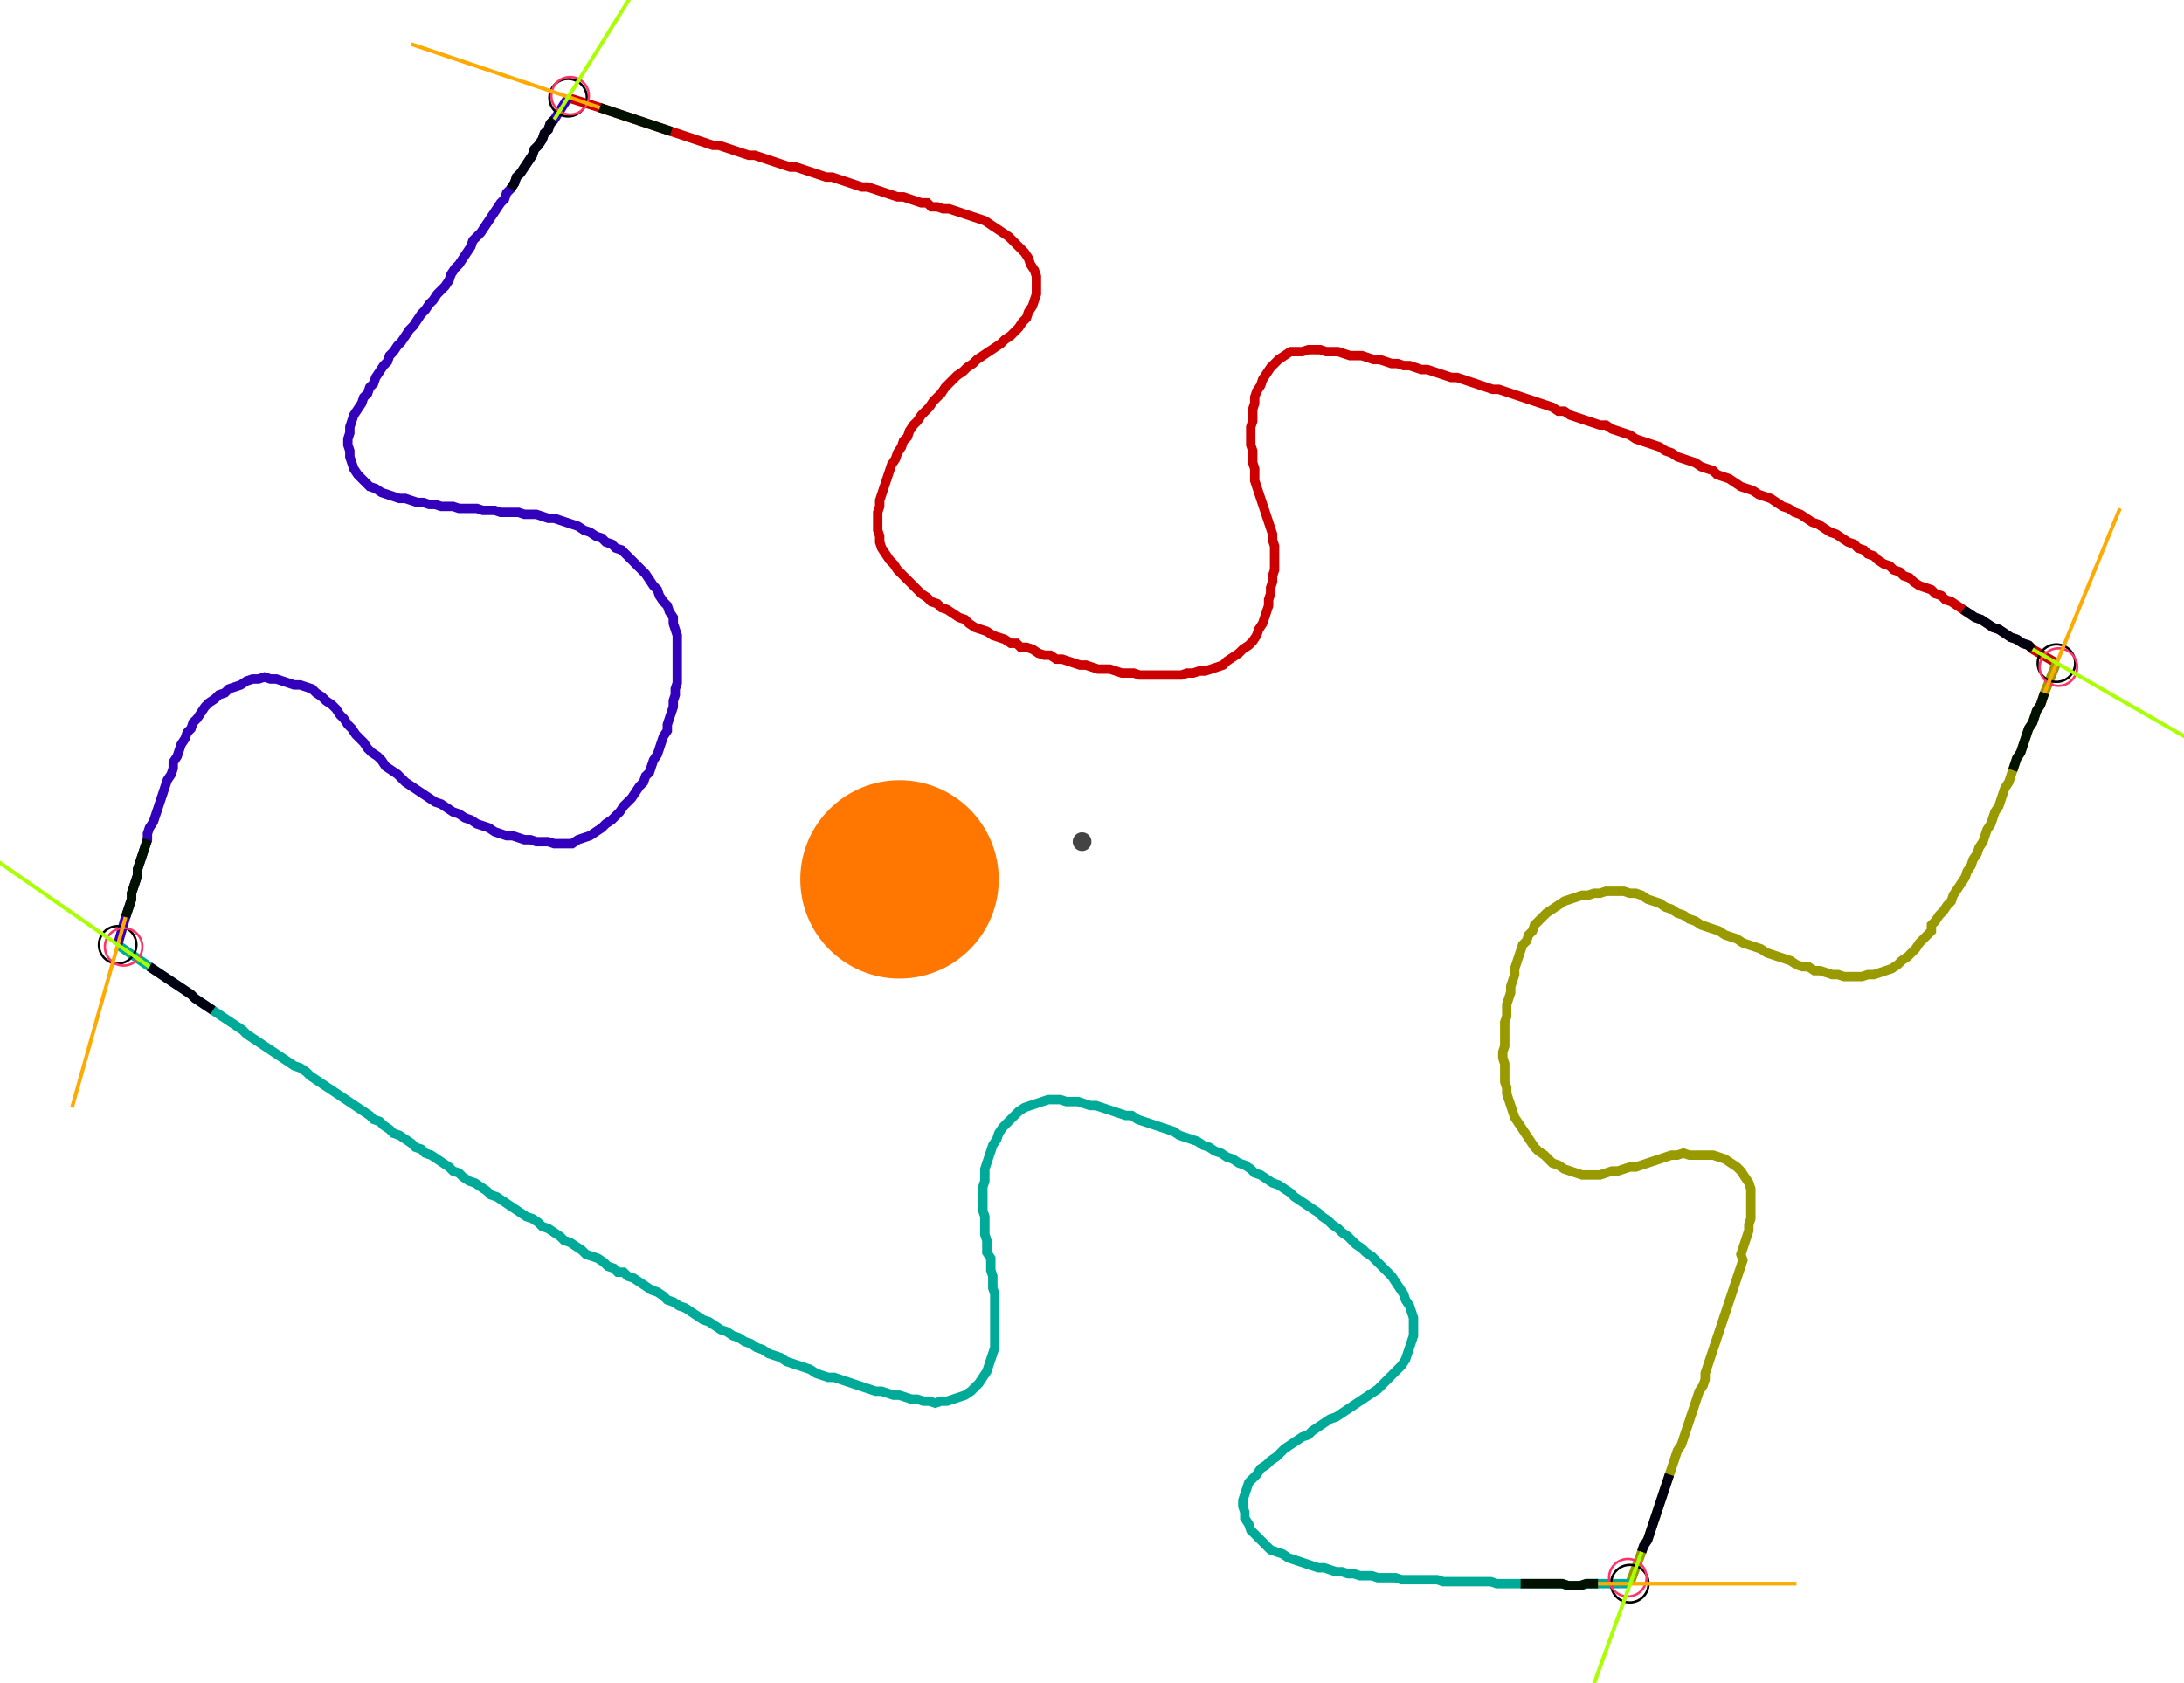<?xml version="1.0" encoding="UTF-8" standalone="no"?><svg width="620.952" height="478.73" viewBox="-10 -10 226.984 179.577" xmlns="http://www.w3.org/2000/svg" xmlns:xlink="http://www.w3.org/1999/xlink"><polyline points="47.619,0.423 51.005,1.481 51.64,1.693 52.275,1.905 52.91,2.116 53.545,2.328 54.18,2.54 54.815,2.751 55.45,2.963 56.085,3.175 56.72,3.386 57.354,3.598 57.989,3.81 58.624,4.021 59.259,4.233 59.894,4.444 60.529,4.656 61.164,4.868 61.799,5.079 62.434,5.291 63.069,5.503 63.704,5.503 64.339,5.714 64.974,5.926 65.608,6.138 66.243,6.349 66.878,6.561 67.513,6.561 68.148,6.772 68.783,6.984 69.418,7.196 70.053,7.407 70.688,7.619 71.323,7.831 71.958,7.831 72.593,8.042 73.228,8.254 73.862,8.466 74.497,8.677 75.132,8.889 75.767,8.889 76.402,9.101 77.037,9.312 77.672,9.524 78.307,9.735 78.942,9.947 79.577,9.947 80.212,10.159 80.847,10.37 81.481,10.582 82.116,10.794 82.751,11.005 83.386,11.005 84.021,11.217 84.656,11.429 85.291,11.64 85.926,11.64 86.349,12.063 86.984,12.063 87.619,12.275 88.254,12.275 88.889,12.487 89.524,12.698 90.159,12.91 90.794,13.122 91.429,13.333 92.063,13.545 92.698,13.968 93.333,14.392 93.968,14.815 94.603,15.238 95.026,15.661 95.45,16.085 95.873,16.508 96.296,16.931 96.72,17.566 96.931,18.201 97.354,18.836 97.566,19.471 97.566,20.106 97.566,20.741 97.566,21.376 97.354,22.011 97.143,22.646 96.72,23.28 96.508,23.915 96.085,24.339 95.661,24.974 95.238,25.397 94.815,25.82 94.18,26.243 93.757,26.667 93.122,27.09 92.487,27.513 91.852,27.937 91.217,28.36 90.794,28.783 90.159,29.206 89.735,29.63 89.101,30.053 88.677,30.476 88.254,30.899 87.831,31.323 87.407,31.958 86.984,32.381 86.561,32.804 86.138,33.439 85.714,33.862 85.291,34.286 84.868,34.921 84.444,35.344 84.021,35.979 83.81,36.614 83.386,37.037 83.175,37.672 82.751,38.307 82.54,38.942 82.116,39.577 81.905,40.212 81.693,40.847 81.481,41.481 81.27,42.116 81.058,42.751 80.847,43.386 80.847,44.021 80.635,44.656 80.635,45.291 80.635,45.926 80.635,46.561 80.847,47.196 80.847,47.831 81.058,48.466 81.481,49.101 81.905,49.735 82.328,50.159 82.751,50.794 83.175,51.217 83.598,51.64 84.021,52.063 84.444,52.487 84.868,52.91 85.291,53.333 85.926,53.757 86.349,54.18 86.984,54.392 87.407,54.815 88.042,55.026 88.677,55.45 89.312,55.873 89.947,56.085 90.37,56.508 91.005,56.931 91.64,57.143 92.275,57.354 92.91,57.778 93.545,57.989 94.18,58.201 94.815,58.624 95.45,58.624 95.873,59.048 96.508,59.048 97.143,59.259 97.778,59.683 98.413,59.894 99.048,59.894 99.683,60.317 100.317,60.317 100.952,60.529 101.587,60.741 102.222,60.952 102.857,60.952 103.492,61.164 104.127,61.376 104.762,61.376 105.397,61.376 106.032,61.587 106.667,61.799 107.302,61.799 107.937,61.799 108.571,62.011 109.206,62.011 109.841,62.011 110.476,62.011 111.111,62.011 111.746,62.011 112.381,62.011 113.016,62.011 113.651,61.799 114.286,61.799 114.921,61.587 115.556,61.587 116.19,61.376 116.825,61.164 117.46,60.952 117.884,60.529 118.519,60.106 119.153,59.683 119.577,59.259 120.212,58.836 120.635,58.413 121.058,57.778 121.27,57.143 121.693,56.508 121.905,55.873 122.116,55.238 122.328,54.603 122.328,53.968 122.54,53.333 122.54,52.698 122.751,52.063 122.751,51.429 122.963,50.794 122.963,50.159 122.963,49.524 122.963,48.889 122.963,48.254 122.751,47.619 122.751,46.984 122.54,46.349 122.328,45.714 122.116,45.079 121.905,44.444 121.693,43.81 121.481,43.175 121.27,42.54 121.058,41.905 120.847,41.27 120.847,40.635 120.847,40.0 120.635,39.365 120.635,38.73 120.635,38.095 120.423,37.46 120.423,36.825 120.423,36.19 120.423,35.556 120.635,34.921 120.635,34.286 120.635,33.651 120.847,33.016 120.847,32.381 121.058,31.746 121.481,31.111 121.693,30.476 122.116,29.841 122.54,29.206 122.963,28.783 123.386,28.36 124.021,27.937 124.656,27.513 125.291,27.513 125.926,27.513 126.561,27.302 127.196,27.302 127.831,27.302 128.466,27.513 129.101,27.513 129.735,27.513 130.37,27.725 131.005,27.937 131.64,27.937 132.275,27.937 132.91,28.148 133.545,28.36 134.18,28.36 134.815,28.571 135.45,28.783 136.085,28.783 136.72,28.995 137.354,28.995 137.989,29.206 138.624,29.418 139.259,29.418 139.894,29.63 140.529,29.841 141.164,30.053 141.799,30.265 142.434,30.265 143.069,30.476 143.704,30.688 144.339,30.899 144.974,31.111 145.608,31.323 146.243,31.534 146.878,31.534 147.513,31.746 148.148,31.958 148.783,32.169 149.418,32.381 150.053,32.593 150.688,32.804 151.323,33.016 151.958,33.228 152.593,33.439 153.228,33.862 153.862,33.862 154.497,34.286 155.132,34.497 155.767,34.709 156.402,34.921 157.037,35.132 157.672,35.344 158.307,35.344 158.942,35.767 159.577,35.979 160.212,36.19 160.847,36.402 161.481,36.825 162.116,37.037 162.751,37.249 163.386,37.46 164.021,37.672 164.656,38.095 165.291,38.307 165.926,38.73 166.561,38.942 167.196,39.153 167.831,39.365 168.466,39.788 169.101,40.0 169.735,40.212 170.159,40.635 170.794,40.847 171.429,41.058 172.063,41.481 172.698,41.905 173.333,42.116 173.968,42.328 174.603,42.751 175.238,42.963 175.873,43.175 176.508,43.598 177.143,44.021 177.778,44.233 178.413,44.656 179.048,44.868 179.683,45.291 180.317,45.714 180.952,45.926 181.587,46.349 182.222,46.772 182.857,46.984 183.492,47.407 184.127,47.831 184.762,48.042 185.185,48.466 185.82,48.677 186.243,49.101 186.878,49.312 187.302,49.735 187.937,50.159 188.571,50.37 188.995,50.794 189.63,51.005 190.053,51.429 190.688,51.64 191.111,52.063 191.746,52.487 192.381,52.698 193.016,52.91 193.439,53.333 194.074,53.545 194.497,53.968 195.132,54.18 195.767,54.603 196.402,55.026 197.037,55.45 197.672,55.873 198.307,56.085 198.942,56.508 199.577,56.931 200.212,57.143 200.847,57.566 201.481,57.989 202.116,58.201 202.751,58.624 203.386,58.836 203.81,59.259 206.349,60.741" style="fill:none; stroke:#cc0000; stroke-width:1.0"  /><polyline points="206.349,60.741 205.079,63.915 204.868,64.55 204.656,65.185 204.233,65.82 204.021,66.455 203.81,67.09 203.386,67.725 203.175,68.36 202.963,68.995 202.751,69.63 202.54,70.265 202.116,70.899 201.905,71.534 201.693,72.169 201.481,72.804 201.27,73.439 200.847,74.074 200.635,74.709 200.423,75.344 200.212,75.979 199.788,76.614 199.577,77.249 199.365,77.884 198.942,78.519 198.73,79.153 198.519,79.788 198.095,80.423 197.884,81.058 197.46,81.693 197.249,82.328 196.825,82.963 196.614,83.598 196.19,84.233 195.767,84.868 195.344,85.503 195.132,86.138 194.709,86.561 194.286,87.196 193.862,87.619 193.439,88.254 193.016,88.677 193.016,89.312 192.593,89.735 192.169,90.159 191.746,90.582 191.323,91.217 190.899,91.64 190.476,92.063 189.841,92.487 189.418,92.91 188.783,93.333 188.148,93.545 187.513,93.757 186.878,93.968 186.243,93.968 185.608,94.18 184.974,94.18 184.339,94.18 183.704,94.18 183.069,93.968 182.434,93.968 181.799,93.757 181.164,93.545 180.529,93.545 179.894,93.122 179.259,93.122 178.624,92.91 177.989,92.487 177.354,92.275 176.72,92.063 176.085,91.852 175.45,91.64 174.815,91.217 174.18,91.005 173.545,90.794 172.91,90.582 172.275,90.159 171.64,89.947 171.005,89.735 170.37,89.312 169.735,89.101 169.101,88.889 168.466,88.677 167.831,88.254 167.196,88.042 166.561,87.619 165.926,87.407 165.291,86.984 164.656,86.772 164.021,86.349 163.386,86.138 162.751,85.926 162.116,85.503 161.481,85.291 160.847,85.291 160.212,85.079 159.577,85.079 158.942,85.079 158.307,85.079 157.672,85.291 157.037,85.291 156.402,85.503 155.767,85.503 155.132,85.714 154.497,85.926 153.862,86.138 153.228,86.561 152.593,86.984 151.958,87.407 151.534,87.831 151.111,88.254 150.688,88.677 150.476,89.312 150.053,89.735 149.841,90.37 149.418,90.794 149.206,91.429 148.995,92.063 148.783,92.698 148.571,93.333 148.571,93.968 148.36,94.603 148.148,95.238 148.148,95.873 147.937,96.508 147.725,97.143 147.725,97.778 147.725,98.413 147.513,99.048 147.513,99.683 147.513,100.317 147.513,100.952 147.513,101.587 147.302,102.222 147.302,102.857 147.513,103.492 147.513,104.127 147.513,104.762 147.513,105.397 147.725,106.032 147.725,106.667 147.937,107.302 148.148,107.937 148.36,108.571 148.571,109.206 148.995,109.841 149.418,110.476 149.841,111.111 150.265,111.746 150.688,112.381 151.111,112.804 151.746,113.228 152.169,113.651 152.593,114.074 153.228,114.286 153.862,114.709 154.497,114.921 155.132,115.132 155.767,115.344 156.402,115.344 157.037,115.344 157.672,115.344 158.307,115.132 158.942,114.921 159.577,114.921 160.212,114.709 160.847,114.497 161.481,114.497 162.116,114.286 162.751,114.074 163.386,113.862 164.021,113.651 164.656,113.439 165.291,113.228 165.926,113.228 166.561,113.016 167.196,113.228 167.831,113.228 168.466,113.228 169.101,113.228 169.735,113.228 170.37,113.439 171.005,113.651 171.64,114.074 172.275,114.497 172.698,114.921 173.122,115.556 173.545,116.19 173.757,116.825 173.757,117.46 173.757,118.095 173.757,118.73 173.757,119.365 173.757,120 173.545,120.635 173.545,121.27 173.333,121.905 173.122,122.54 172.91,123.175 172.698,123.81 172.91,124.444 172.698,125.079 172.487,125.714 172.275,126.349 172.063,126.984 171.852,127.619 171.64,128.254 171.429,128.889 171.217,129.524 171.005,130.159 170.794,130.794 170.582,131.429 170.37,132.063 170.159,132.698 169.947,133.333 169.735,133.968 169.524,134.603 169.312,135.238 169.101,135.873 168.889,136.508 168.889,137.143 168.677,137.778 168.254,138.413 168.042,139.048 167.831,139.683 167.619,140.317 167.407,140.952 167.196,141.587 166.984,142.222 166.772,142.857 166.561,143.492 166.349,144.127 165.926,144.762 165.714,145.397 165.503,146.032 165.291,146.667 165.079,147.302 164.868,147.937 164.656,148.571 164.444,149.206 164.233,149.841 164.021,150.476 163.81,151.111 163.598,151.746 163.386,152.381 163.175,153.016 162.963,153.651 162.751,154.286 162.328,154.921 162.116,155.556 160.847,158.942" style="fill:none; stroke:#999900; stroke-width:1.0"  /><polyline points="160.847,158.942 157.46,158.942 156.825,158.942 156.19,158.942 155.556,159.153 154.921,159.153 154.286,159.153 153.651,158.942 153.016,158.942 152.381,158.942 151.746,158.942 151.111,158.942 150.476,158.942 149.841,158.942 149.206,158.942 148.571,158.942 147.937,158.942 147.302,158.942 146.667,158.942 146.032,158.73 145.397,158.73 144.762,158.73 144.127,158.73 143.492,158.73 142.857,158.73 142.222,158.73 141.587,158.73 140.952,158.73 140.317,158.519 139.683,158.519 139.048,158.519 138.413,158.519 137.778,158.519 137.143,158.519 136.508,158.519 135.873,158.307 135.238,158.307 134.603,158.307 133.968,158.307 133.333,158.095 132.698,158.095 132.063,158.095 131.429,157.884 130.794,157.884 130.159,157.672 129.524,157.672 128.889,157.46 128.254,157.249 127.619,157.249 126.984,157.037 126.349,156.825 125.714,156.614 125.079,156.402 124.444,156.19 123.81,155.767 123.175,155.556 122.54,155.344 122.116,154.921 121.693,154.497 121.27,154.074 120.847,153.651 120.423,153.228 120.212,152.593 119.788,151.958 119.788,151.323 119.577,150.688 119.577,150.053 119.788,149.418 120,148.783 120.212,148.148 120.635,147.725 121.058,147.302 121.481,146.667 122.116,146.243 122.54,145.82 123.175,145.397 123.598,144.974 124.021,144.55 124.656,144.127 125.291,143.704 125.926,143.28 126.561,143.069 126.984,142.646 127.619,142.222 128.254,141.799 128.889,141.376 129.524,141.164 130.159,140.741 130.794,140.317 131.429,139.894 132.063,139.471 132.698,139.048 133.333,138.624 133.968,138.201 134.392,137.778 134.815,137.354 135.238,136.931 135.661,136.508 136.085,136.085 136.508,135.661 136.931,135.026 137.143,134.392 137.354,133.757 137.566,133.122 137.778,132.487 137.778,131.852 137.778,131.217 137.778,130.582 137.566,129.947 137.354,129.312 136.931,128.677 136.72,128.042 136.296,127.407 135.873,126.772 135.45,126.138 135.026,125.714 134.603,125.291 134.18,124.868 133.757,124.444 133.333,124.021 132.698,123.598 132.275,123.175 131.64,122.751 131.217,122.328 130.794,121.905 130.159,121.481 129.735,121.058 129.101,120.635 128.677,120.212 128.042,119.788 127.619,119.365 126.984,118.942 126.349,118.519 125.714,118.095 125.079,117.672 124.656,117.249 124.021,116.825 123.386,116.402 122.751,116.19 122.116,115.767 121.481,115.344 120.847,115.132 120.423,114.709 119.788,114.286 119.153,114.074 118.519,113.651 117.884,113.439 117.249,113.016 116.614,112.804 115.979,112.381 115.344,112.169 114.709,111.746 114.074,111.534 113.439,111.323 112.804,111.111 112.169,110.688 111.534,110.476 110.899,110.265 110.265,110.053 109.63,109.841 108.995,109.63 108.36,109.418 107.725,108.995 107.09,108.995 106.455,108.783 105.82,108.571 105.185,108.36 104.55,108.148 103.915,107.937 103.28,107.937 102.646,107.725 102.011,107.513 101.376,107.513 100.741,107.513 100.106,107.302 99.471,107.302 98.836,107.302 98.201,107.513 97.566,107.725 96.931,107.937 96.296,108.148 95.661,108.571 95.238,108.995 94.815,109.418 94.392,109.841 93.968,110.265 93.545,110.899 93.333,111.534 92.91,112.169 92.698,112.804 92.487,113.439 92.275,114.074 92.063,114.709 92.063,115.344 92.063,115.979 91.852,116.614 91.852,117.249 91.852,117.884 91.852,118.519 91.852,119.153 92.063,119.788 92.063,120.423 92.063,121.058 92.063,121.693 92.275,122.328 92.275,122.963 92.275,123.598 92.698,124.233 92.698,124.868 92.698,125.503 92.91,126.138 92.91,126.772 92.91,127.407 93.122,128.042 93.122,128.677 93.122,129.312 93.122,129.947 93.122,130.582 93.122,131.217 93.122,131.852 93.122,132.487 93.122,133.122 93.122,133.757 92.91,134.392 92.698,135.026 92.487,135.661 92.275,136.296 91.852,136.931 91.429,137.566 91.005,137.989 90.582,138.413 89.947,138.836 89.312,139.048 88.677,139.259 88.042,139.471 87.407,139.471 86.772,139.683 86.138,139.471 85.503,139.471 84.868,139.259 84.233,139.259 83.598,139.048 82.963,138.836 82.328,138.836 81.693,138.624 81.058,138.413 80.423,138.413 79.788,138.201 79.153,137.989 78.519,137.778 77.884,137.566 77.249,137.354 76.614,137.143 75.979,136.931 75.344,136.931 74.709,136.72 74.074,136.508 73.439,136.085 72.804,135.873 72.169,135.661 71.534,135.45 70.899,135.238 70.265,134.815 69.63,134.603 68.995,134.392 68.36,133.968 67.725,133.757 67.09,133.333 66.455,133.122 65.82,132.698 65.185,132.487 64.55,132.063 63.915,131.852 63.28,131.429 62.646,131.005 62.011,130.794 61.376,130.37 60.741,129.947 60.106,129.524 59.471,129.312 58.836,128.889 58.201,128.677 57.778,128.254 57.143,127.831 56.508,127.619 55.873,127.196 55.238,126.772 54.603,126.349 53.968,126.138 53.545,125.714 52.91,125.714 52.487,125.291 51.852,125.079 51.429,124.656 50.794,124.233 50.159,124.021 49.524,123.81 49.101,123.386 48.466,122.963 47.831,122.54 47.196,122.328 46.772,121.905 46.138,121.481 45.503,121.058 44.868,120.847 44.444,120.423 43.81,120 43.175,119.788 42.54,119.365 41.905,118.942 41.27,118.519 40.635,118.095 40.0,117.672 39.365,117.46 38.942,117.037 38.307,116.614 37.672,116.19 37.037,115.979 36.402,115.556 35.979,115.132 35.344,114.921 34.921,114.497 34.286,114.074 33.651,113.651 33.016,113.228 32.381,113.016 31.958,112.593 31.323,112.381 30.899,111.958 30.265,111.534 29.63,111.111 28.995,110.899 28.571,110.476 27.937,110.053 27.513,109.63 26.878,109.418 26.455,108.995 25.82,108.571 25.185,108.148 24.55,107.725 23.915,107.302 23.28,106.878 22.646,106.455 22.011,106.032 21.376,105.608 20.741,105.185 20.106,104.762 19.683,104.339 19.048,103.915 18.413,103.704 17.778,103.28 17.143,102.857 16.508,102.434 15.873,102.011 15.238,101.587 14.603,101.164 13.968,100.741 13.333,100.317 12.91,99.894 12.275,99.471 11.64,99.048 11.005,98.624 10.37,98.201 9.735,97.778 9.101,97.354 8.466,96.931 7.831,96.508 7.407,96.085 6.772,95.661 6.138,95.238 5.503,94.815 4.868,94.392 4.233,93.968 3.598,93.545 2.963,93.122 -0.423,90.794" style="fill:none; stroke:#00aa99; stroke-width:1.0"  /><polyline points="-0.423,90.794 0.423,87.831 0.635,87.196 0.847,86.561 1.058,85.926 1.058,85.291 1.27,84.656 1.481,84.021 1.693,83.386 1.693,82.751 1.905,82.116 2.116,81.481 2.328,80.847 2.54,80.212 2.751,79.577 2.751,78.942 2.963,78.307 3.386,77.672 3.598,77.037 3.81,76.402 4.021,75.767 4.233,75.132 4.444,74.497 4.656,73.862 4.868,73.228 5.291,72.593 5.503,71.958 5.503,71.323 5.926,70.688 6.138,70.053 6.349,69.418 6.772,68.783 6.984,68.148 7.407,67.725 7.619,67.09 8.042,66.667 8.466,66.032 8.889,65.397 9.312,64.974 9.947,64.55 10.37,64.127 11.005,63.915 11.429,63.492 12.063,63.28 12.698,63.069 13.333,62.646 13.968,62.434 14.603,62.434 15.238,62.222 15.873,62.434 16.508,62.434 17.143,62.646 17.778,62.857 18.413,63.069 19.048,63.069 19.683,63.28 20.317,63.492 20.741,63.915 21.376,64.339 21.799,64.762 22.434,65.185 22.857,65.608 23.28,66.243 23.704,66.667 24.127,67.302 24.55,67.725 24.974,68.36 25.397,68.783 25.82,69.206 26.243,69.841 26.667,70.265 27.302,70.688 27.725,71.111 28.148,71.746 28.783,72.169 29.418,72.593 29.841,73.016 30.265,73.439 30.899,73.862 31.534,74.286 32.169,74.709 32.804,75.132 33.439,75.556 34.074,75.767 34.709,76.19 35.344,76.614 35.979,76.825 36.614,77.249 37.249,77.46 37.884,77.884 38.519,78.095 39.153,78.307 39.788,78.73 40.423,78.942 41.058,79.153 41.693,79.153 42.328,79.365 42.963,79.577 43.598,79.577 44.233,79.788 44.868,79.788 45.503,79.788 46.138,80.0 46.772,80.0 47.407,80.0 48.042,80.0 48.677,79.577 49.312,79.365 49.947,79.153 50.582,78.73 51.217,78.307 51.64,77.884 52.275,77.46 52.698,77.037 53.122,76.614 53.545,75.979 53.968,75.556 54.392,75.132 54.815,74.497 55.238,73.862 55.661,73.439 55.873,72.804 56.296,72.381 56.508,71.746 56.72,71.111 57.143,70.476 57.354,69.841 57.566,69.206 57.778,68.571 58.201,67.937 58.201,67.302 58.413,66.667 58.624,66.032 58.836,65.397 58.836,64.762 59.048,64.127 59.048,63.492 59.259,62.857 59.259,62.222 59.259,61.587 59.259,60.952 59.259,60.317 59.259,59.683 59.259,59.048 59.259,58.413 59.259,57.778 59.048,57.143 58.836,56.508 58.836,55.873 58.413,55.238 58.201,54.603 57.778,54.18 57.354,53.545 57.143,52.91 56.72,52.487 56.296,51.852 55.873,51.217 55.45,50.794 55.026,50.37 54.603,49.947 54.18,49.524 53.757,49.101 53.333,48.677 52.698,48.466 52.275,48.042 51.64,47.831 51.217,47.407 50.582,47.196 49.947,46.772 49.312,46.561 48.677,46.138 48.042,45.926 47.407,45.714 46.772,45.503 46.138,45.291 45.503,45.291 44.868,45.079 44.233,44.868 43.598,44.868 42.963,44.868 42.328,44.656 41.693,44.656 41.058,44.656 40.423,44.656 39.788,44.444 39.153,44.444 38.519,44.444 37.884,44.233 37.249,44.233 36.614,44.233 35.979,44.233 35.344,44.021 34.709,44.021 34.074,44.021 33.439,43.81 32.804,43.81 32.169,43.598 31.534,43.598 30.899,43.386 30.265,43.175 29.63,43.175 28.995,42.963 28.36,42.751 27.725,42.54 27.09,42.116 26.455,41.905 26.032,41.481 25.608,41.058 25.185,40.635 24.762,40.0 24.55,39.365 24.339,38.73 24.339,38.095 24.127,37.46 24.127,36.825 24.339,36.19 24.339,35.556 24.55,34.921 24.762,34.286 25.185,33.651 25.608,33.016 25.82,32.381 26.243,31.958 26.455,31.323 26.878,30.899 27.09,30.265 27.513,29.63 27.937,28.995 28.36,28.571 28.571,27.937 28.995,27.513 29.418,26.878 29.841,26.455 30.265,25.82 30.688,25.185 31.111,24.762 31.534,24.127 31.958,23.492 32.381,23.069 32.804,22.434 33.228,22.011 33.651,21.376 34.074,20.952 34.497,20.529 34.921,19.894 35.132,19.259 35.556,18.624 35.979,18.201 36.402,17.566 36.825,16.931 37.249,16.296 37.46,15.661 37.884,15.238 38.307,14.815 38.73,14.18 39.153,13.545 39.577,12.91 40.0,12.275 40.423,11.64 40.847,11.217 41.058,10.582 41.481,10.159 41.905,9.524 42.116,8.889 42.54,8.466 42.963,7.831 43.386,7.196 43.81,6.561 44.021,5.926 44.444,5.503 44.868,4.868 45.079,4.233 45.503,3.81 45.714,3.175 46.138,2.751 47.619,0.423" style="fill:none; stroke:#3300bb; stroke-width:1.0"  /><circle cx="47.619" cy="0.423" r="2.0" style="fill:none; stroke:#000000aa; stroke-width:0.25" /><circle cx="206.349" cy="60.741" r="2.0" style="fill:none; stroke:#000000aa; stroke-width:0.25" /><circle cx="160.847" cy="158.942" r="2.0" style="fill:none; stroke:#000000aa; stroke-width:0.25" /><circle cx="-0.423" cy="90.794" r="2.0" style="fill:none; stroke:#000000aa; stroke-width:0.25" /><circle cx="47.831" cy="0.212" r="2.0" style="fill:none; stroke:#ff3366aa; stroke-width:0.25" /><circle cx="206.561" cy="61.164" r="2.0" style="fill:none; stroke:#ff3366aa; stroke-width:0.25" /><circle cx="160.635" cy="158.307" r="2.0" style="fill:none; stroke:#ff3366aa; stroke-width:0.25" /><circle cx="0.212" cy="91.005" r="2.0" style="fill:none; stroke:#ff3366aa; stroke-width:0.25" /><polyline points="58.624,4.021 57.989,3.81 57.354,3.598 56.72,3.386 56.085,3.175 55.45,2.963 54.815,2.751 54.18,2.54 53.545,2.328 52.91,2.116 52.275,1.905 51.64,1.693 51.005,1.481" style="fill:none; stroke:#001100; stroke-width:1.0" /><polyline points="41.481,10.159 41.905,9.524 42.116,8.889 42.54,8.466 42.963,7.831 43.386,7.196 43.81,6.561 44.021,5.926 44.444,5.503 44.868,4.868 45.079,4.233 45.503,3.81 45.714,3.175 46.138,2.751" style="fill:none; stroke:#000011; stroke-width:1.0" /><polyline points="201.693,72.169 201.905,71.534 202.116,70.899 202.54,70.265 202.751,69.63 202.963,68.995 203.175,68.36 203.386,67.725 203.81,67.09 204.021,66.455 204.233,65.82 204.656,65.185 204.868,64.55 205.079,63.915" style="fill:none; stroke:#001100; stroke-width:1.0" /><polyline points="196.402,55.026 197.037,55.45 197.672,55.873 198.307,56.085 198.942,56.508 199.577,56.931 200.212,57.143 200.847,57.566 201.481,57.989 202.116,58.201 202.751,58.624 203.386,58.836 203.81,59.259" style="fill:none; stroke:#000011; stroke-width:1.0" /><polyline points="149.206,158.942 149.841,158.942 150.476,158.942 151.111,158.942 151.746,158.942 152.381,158.942 153.016,158.942 153.651,158.942 154.286,159.153 154.921,159.153 155.556,159.153 156.19,158.942 156.825,158.942 157.46,158.942" style="fill:none; stroke:#001100; stroke-width:1.0" /><polyline points="165.079,147.302 164.868,147.937 164.656,148.571 164.444,149.206 164.233,149.841 164.021,150.476 163.81,151.111 163.598,151.746 163.386,152.381 163.175,153.016 162.963,153.651 162.751,154.286 162.328,154.921 162.116,155.556" style="fill:none; stroke:#000011; stroke-width:1.0" /><polyline points="2.751,79.577 2.54,80.212 2.328,80.847 2.116,81.481 1.905,82.116 1.693,82.751 1.693,83.386 1.481,84.021 1.27,84.656 1.058,85.291 1.058,85.926 0.847,86.561 0.635,87.196 0.423,87.831" style="fill:none; stroke:#001100; stroke-width:1.0" /><polyline points="9.735,97.778 9.101,97.354 8.466,96.931 7.831,96.508 7.407,96.085 6.772,95.661 6.138,95.238 5.503,94.815 4.868,94.392 4.233,93.968 3.598,93.545 2.963,93.122" style="fill:none; stroke:#000011; stroke-width:1.0" /><polyline points="51.005,1.481 30.899,-5.291" style="fill:none; stroke:#ffaa00; stroke-width:0.4" /><polyline points="46.138,2.751 57.354,-15.238" style="fill:none; stroke:#aaff00; stroke-width:0.4" /><polyline points="205.079,63.915 213.122,44.233" style="fill:none; stroke:#ffaa00; stroke-width:0.4" /><polyline points="203.81,59.259 222.222,69.841" style="fill:none; stroke:#aaff00; stroke-width:0.4" /><polyline points="157.46,158.942 178.624,158.942" style="fill:none; stroke:#ffaa00; stroke-width:0.4" /><polyline points="162.116,155.556 154.921,175.45" style="fill:none; stroke:#aaff00; stroke-width:0.4" /><polyline points="0.423,87.831 -5.291,108.148" style="fill:none; stroke:#ffaa00; stroke-width:0.4" /><polyline points="2.963,93.122 -14.392,81.058" style="fill:none; stroke:#aaff00; stroke-width:0.4" /><circle cx="102.434" cy="79.788" r="1.0" style="fill:#444444; stroke-width:0" /><circle cx="82.963" cy="83.81" r="10.582" style="fill:#ff770022; stroke-width:0" /><circle cx="82.963" cy="83.81" r="1.0" style="fill:#ff7700; stroke-width:0" /></svg>